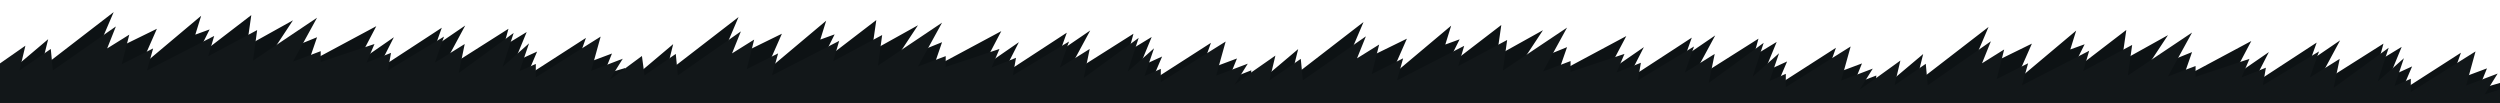 <?xml version="1.0" encoding="utf-8"?>
<!-- Generator: Adobe Illustrator 27.7.0, SVG Export Plug-In . SVG Version: 6.00 Build 0)  -->
<svg version="1.1" id="Layer_1" xmlns="http://www.w3.org/2000/svg" xmlns:xlink="http://www.w3.org/1999/xlink" x="0px" y="0px"
	 viewBox="0 0 1920 79" style="enable-background:new 0 0 1920 79;" xml:space="preserve">
<style type="text/css">
	.st0{fill:none;}
	.st1{fill:#0D1214;}
	.st2{fill:#121719;}
</style>
<polygon class="st0" points="0,-203 0,61.4 37,30.1 31.5,52.3 87.3,9.3 71.5,46.1 120.5,22.1 107.5,51.6 154.5,12.1 150,26.6 
	161,22.6 150,44.6 193,11.6 189.6,35.3 225,15.6 206.5,43.6 243.5,28.6 236.8,48.1 289,20.1 274.3,48.1 302.5,28.6 289.8,53.6 
	339.3,21.3 334.3,35.3 357.3,19.6 338,55.4 390.5,22.1 386.9,35.3 404.5,24.6 395,47.6 412.5,39.6 404.5,58.4 450,29.1 442,51.6 
	470,41.1 463.5,57.1 480,52.3 480,79 1920,79 1920,-203 "/>
<polygon class="st0" points="0,-203 0,48.7 19.5,35.1 15,54.1 39,37.6 40.6,54.1 89,20.3 82.3,37.2 99.3,26.6 93.5,49.3 117.6,37.2 
	112.9,54.1 164.5,27.6 159.9,43.2 197.5,23.1 194.3,46.6 243.5,13.6 225,47.3 246.3,39.3 246.3,47.6 287.6,33.8 281.5,48.1 
	300.3,40.6 297.9,54.1 341,28.1 334,48.1 356.9,33.8 352.3,56.1 394.5,25.3 386,51.3 406.3,33.3 399,54.6 411.5,49.1 411.5,59.4 
	461.3,28.1 454,54.4 478.3,45.1 468.3,61.1 480,57.4 480,79 1920,79 1920,-203 "/>
<polygon class="st0" points="0,-203 0,79 480,79 480,65.1 517,33.9 511.5,56.1 567.2,13.1 551.5,49.9 600.5,25.9 587.5,55.4 
	634.5,15.9 630,30.4 641,26.4 630,48.4 673,15.4 669.6,39.1 705,19.4 686.5,47.4 723.5,32.4 716.8,51.9 769,23.9 754.3,51.9 
	782.5,32.4 769.8,57.4 819.3,25.1 814.3,39.1 837.3,23.4 818,59.1 870.5,25.9 866.9,39.1 884.5,28.4 875,51.4 892.5,43.4 
	884.5,62.1 930,32.9 922,55.4 950,44.9 943.5,60.9 960,56.1 960,79 1920,79 1920,-203 "/>
<polygon class="st0" points="0,-203 0,79 480,79 480,52.5 499.5,38.9 495,57.9 519,41.4 520.6,57.9 569,24.1 562.2,41 579.2,30.4 
	573.5,53.1 597.6,41 592.9,57.9 644.5,31.4 639.9,47 677.5,26.9 674.3,50.4 723.5,17.4 705,51.1 726.3,43.1 726.3,51.4 767.6,37.6 
	761.5,51.9 780.3,44.4 777.9,57.9 821,31.9 814,51.9 836.9,37.6 832.3,59.9 874.5,29.1 866,55.1 886.3,37.1 879,58.4 891.5,52.9 
	891.5,63.1 941.3,31.9 934,58.1 958.3,48.9 948.3,64.9 960,61.1 960,79 1920,79 1920,-203 "/>
<polygon class="st0" points="0,-203 0,79 960,79 960,68.9 997,37.7 991.5,59.9 1047.2,16.9 1031.5,53.7 1080.5,29.7 1067.5,59.2 
	1114.5,19.7 1110,34.2 1121,30.2 1110,52.2 1153,19.2 1149.6,42.9 1185,23.2 1166.5,51.2 1203.5,36.2 1196.7,55.7 1249,27.7 
	1234.2,55.7 1262.5,36.2 1249.7,61.2 1299.3,28.9 1294.3,42.9 1317.3,27.2 1298,62.9 1350.5,29.7 1346.9,42.9 1364.5,32.2 
	1355,55.2 1372.5,47.2 1364.5,65.9 1410,36.7 1402,59.2 1430,48.7 1423.5,64.7 1440,59.9 1440,79 1920,79 1920,-203 "/>
<polygon class="st0" points="0,-203 0,79 960,79 960,56.3 979.5,42.7 975,61.7 999,45.2 1000.6,61.7 1049,27.9 1042.2,44.8 
	1059.2,34.2 1053.5,56.9 1077.6,44.8 1072.9,61.7 1124.5,35.2 1119.9,50.8 1157.5,30.7 1154.2,54.2 1203.5,21.2 1185,54.9 
	1206.2,46.9 1206.2,55.2 1247.6,41.4 1241.5,55.7 1260.2,48.2 1257.9,61.7 1301,35.7 1294,55.7 1316.9,41.4 1312.3,63.7 
	1354.5,32.9 1346,58.9 1366.3,40.9 1359,62.2 1371.5,56.7 1371.5,66.9 1421.3,35.7 1414,61.9 1438.3,52.7 1428.3,68.7 1440,64.9 
	1440,79 1920,79 1920,-203 "/>
<g>
	<polygon class="st0" points="0,-203 0,79 1440,79 1440,72.7 1477,41.5 1471.5,63.7 1527.2,20.7 1511.5,57.5 1560.5,33.5 1547.5,63 
		1594.5,23.5 1590,38 1601,34 1590,56 1633,23 1629.6,46.7 1665,27 1646.5,55 1683.5,40 1676.7,59.5 1729,31.5 1714.2,59.5 
		1742.5,40 1729.7,65 1779.2,32.7 1774.2,46.7 1797.2,31 1778,66.7 1830.5,33.5 1826.9,46.7 1844.5,36 1835,59 1852.5,51 
		1844.5,69.7 1890,40.5 1882,63 1910,52.5 1903.5,68.5 1920,63.7 1920,-203 	"/>
	<polygon class="st1" points="1903.5,68.5 1910,52.5 1882,63 1890,40.5 1844.5,69.7 1852.5,51 1835,59 1844.5,36 1826.9,46.7 
		1830.5,33.5 1778,66.7 1797.2,31 1774.2,46.7 1779.2,32.7 1729.7,65 1742.5,40 1714.2,59.5 1729,31.5 1676.7,59.5 1683.5,40 
		1646.5,55 1665,27 1629.6,46.7 1633,23 1590,56 1601,34 1590,38 1594.5,23.5 1547.5,63 1560.5,33.5 1511.5,57.5 1527.2,20.7 
		1471.5,63.7 1477,41.5 1440.3,72.4 1441,58 1423.5,64.7 1430,48.7 1402,59.2 1410,36.7 1364.5,65.9 1372.5,47.2 1355,55.2 
		1364.5,32.2 1346.9,42.9 1350.5,29.7 1298,62.9 1317.3,27.2 1294.3,42.9 1299.3,28.9 1249.7,61.2 1262.5,36.2 1234.2,55.7 
		1249,27.7 1196.7,55.7 1203.5,36.2 1166.5,51.2 1185,23.2 1149.6,42.9 1153,19.2 1110,52.2 1121,30.2 1110,34.2 1114.5,19.7 
		1067.5,59.2 1080.5,29.7 1031.5,53.7 1047.2,16.9 991.5,59.9 997,37.7 960.4,68.6 961,54 943.5,60.9 950,44.9 922,55.4 930,32.9 
		884.5,62.1 892.5,43.4 875,51.4 884.5,28.4 866.9,39.1 870.5,25.9 818,59.1 837.3,23.4 814.3,39.1 819.3,25.1 769.8,57.4 
		782.5,32.4 754.3,51.9 769,23.9 716.8,51.9 723.5,32.4 686.5,47.4 705,19.4 669.6,39.1 673,15.4 630,48.4 641,26.4 630,30.4 
		634.5,15.9 587.5,55.4 600.5,25.9 551.5,49.9 567.2,13.1 511.5,56.1 517,33.9 480,65.1 480,52.3 463.5,57.1 470,41.1 442,51.6 
		450,29.1 404.5,58.4 412.5,39.6 395,47.6 404.5,24.6 386.9,35.3 390.5,22.1 338,55.4 357.3,19.6 334.3,35.3 339.3,21.3 289.8,53.6 
		302.5,28.6 274.3,48.1 289,20.1 236.8,48.1 243.5,28.6 206.5,43.6 225,15.6 189.6,35.3 193,11.6 150,44.6 161,22.6 150,26.6 
		154.5,12.1 107.5,51.6 120.5,22.1 71.5,46.1 87.3,9.3 31.5,52.3 37,30.1 0,61.4 0,79 480,79 480,79 960,79 960,79 1440,79 1440,79 
		1920,79 1920,63.7 	"/>
</g>
<g>
	<polygon class="st0" points="0,-203 0,79 1440,79 1440,60.1 1459.5,46.5 1455,65.5 1479,49 1480.5,65.5 1529,31.7 1522.2,48.6 
		1539.2,38 1533.5,60.7 1557.6,48.6 1552.9,65.5 1604.5,39 1599.9,54.6 1637.5,34.5 1634.2,58 1683.5,25 1665,58.7 1686.2,50.7 
		1686.2,59 1727.6,45.2 1721.5,59.5 1740.2,52 1737.9,65.5 1781,39.5 1774,59.5 1796.9,45.2 1792.2,67.5 1834.5,36.7 1826,62.7 
		1846.2,44.7 1839,66 1851.5,60.5 1851.5,70.7 1901.2,39.5 1894,65.7 1918.2,56.5 1908.2,72.5 1920,68.7 1920,-203 	"/>
	<polygon class="st2" points="1908.2,72.5 1918.2,56.5 1894,65.7 1901.2,39.5 1851.5,70.7 1851.5,60.5 1839,66 1846.2,44.7 
		1826,62.7 1834.5,36.7 1792.2,67.5 1796.9,45.2 1774,59.5 1781,39.5 1737.9,65.5 1740.2,52 1721.5,59.5 1727.6,45.2 1686.2,59 
		1686.2,50.7 1665,58.7 1683.5,25 1634.2,58 1637.5,34.5 1599.9,54.6 1604.5,39 1552.9,65.5 1557.6,48.6 1533.5,60.7 1539.2,38 
		1522.2,48.6 1529,31.7 1480.5,65.5 1479,49 1455,65.5 1459.5,46.5 1440.1,60.5 1428.3,68.7 1438.3,52.7 1414,61.9 1421.3,35.7 
		1371.5,66.9 1371.5,56.7 1359,62.2 1366.3,40.9 1346,58.9 1354.5,32.9 1312.3,63.7 1316.9,41.4 1294,55.7 1301,35.7 1257.9,61.7 
		1260.2,48.2 1241.5,55.7 1247.6,41.4 1206.2,55.2 1206.2,46.9 1185,54.9 1203.5,21.2 1154.2,54.2 1157.5,30.7 1119.9,50.8 
		1124.5,35.2 1072.9,61.7 1077.6,44.8 1053.5,56.9 1059.2,34.2 1042.2,44.8 1049,27.9 1000.6,61.7 999,45.2 975,61.7 979.5,42.7 
		960,56.3 960,56.5 948.3,64.9 958.3,48.9 934,58.1 941.3,31.9 891.5,63.1 891.5,52.9 879,58.4 886.3,37.1 866,55.1 874.5,29.1 
		832.3,59.9 836.9,37.6 814,51.9 821,31.9 777.9,57.9 780.3,44.4 761.5,51.9 767.6,37.6 726.3,51.4 726.3,43.1 705,51.1 723.5,17.4 
		674.3,50.4 677.5,26.9 639.9,47 644.5,31.4 592.9,57.9 597.6,41 573.5,53.1 579.2,30.4 562.2,41 569,24.1 520.6,57.9 519,41.4 
		495,57.9 493,43 470.3,59.8 468.3,61.1 478.3,45.1 454,54.4 461.3,28.1 411.5,59.4 411.5,49.1 399,54.6 406.3,33.3 386,51.3 
		394.5,25.3 352.3,56.1 356.9,33.8 334,48.1 341,28.1 297.9,54.1 300.3,40.6 281.5,48.1 287.6,33.8 246.3,47.6 246.3,39.3 225,47.3 
		243.5,13.6 194.3,46.6 197.5,23.1 159.9,43.2 164.5,27.6 112.9,54.1 117.6,37.2 93.5,49.3 99.3,26.6 82.3,37.2 89,20.3 40.6,54.1 
		39,37.6 15,54.1 19.5,35.1 0,48.7 0,79 480,79 480,79 960,79 960,79 1440,79 1440,79 1920,79 1920,68.7 	"/>
</g>
</svg>
